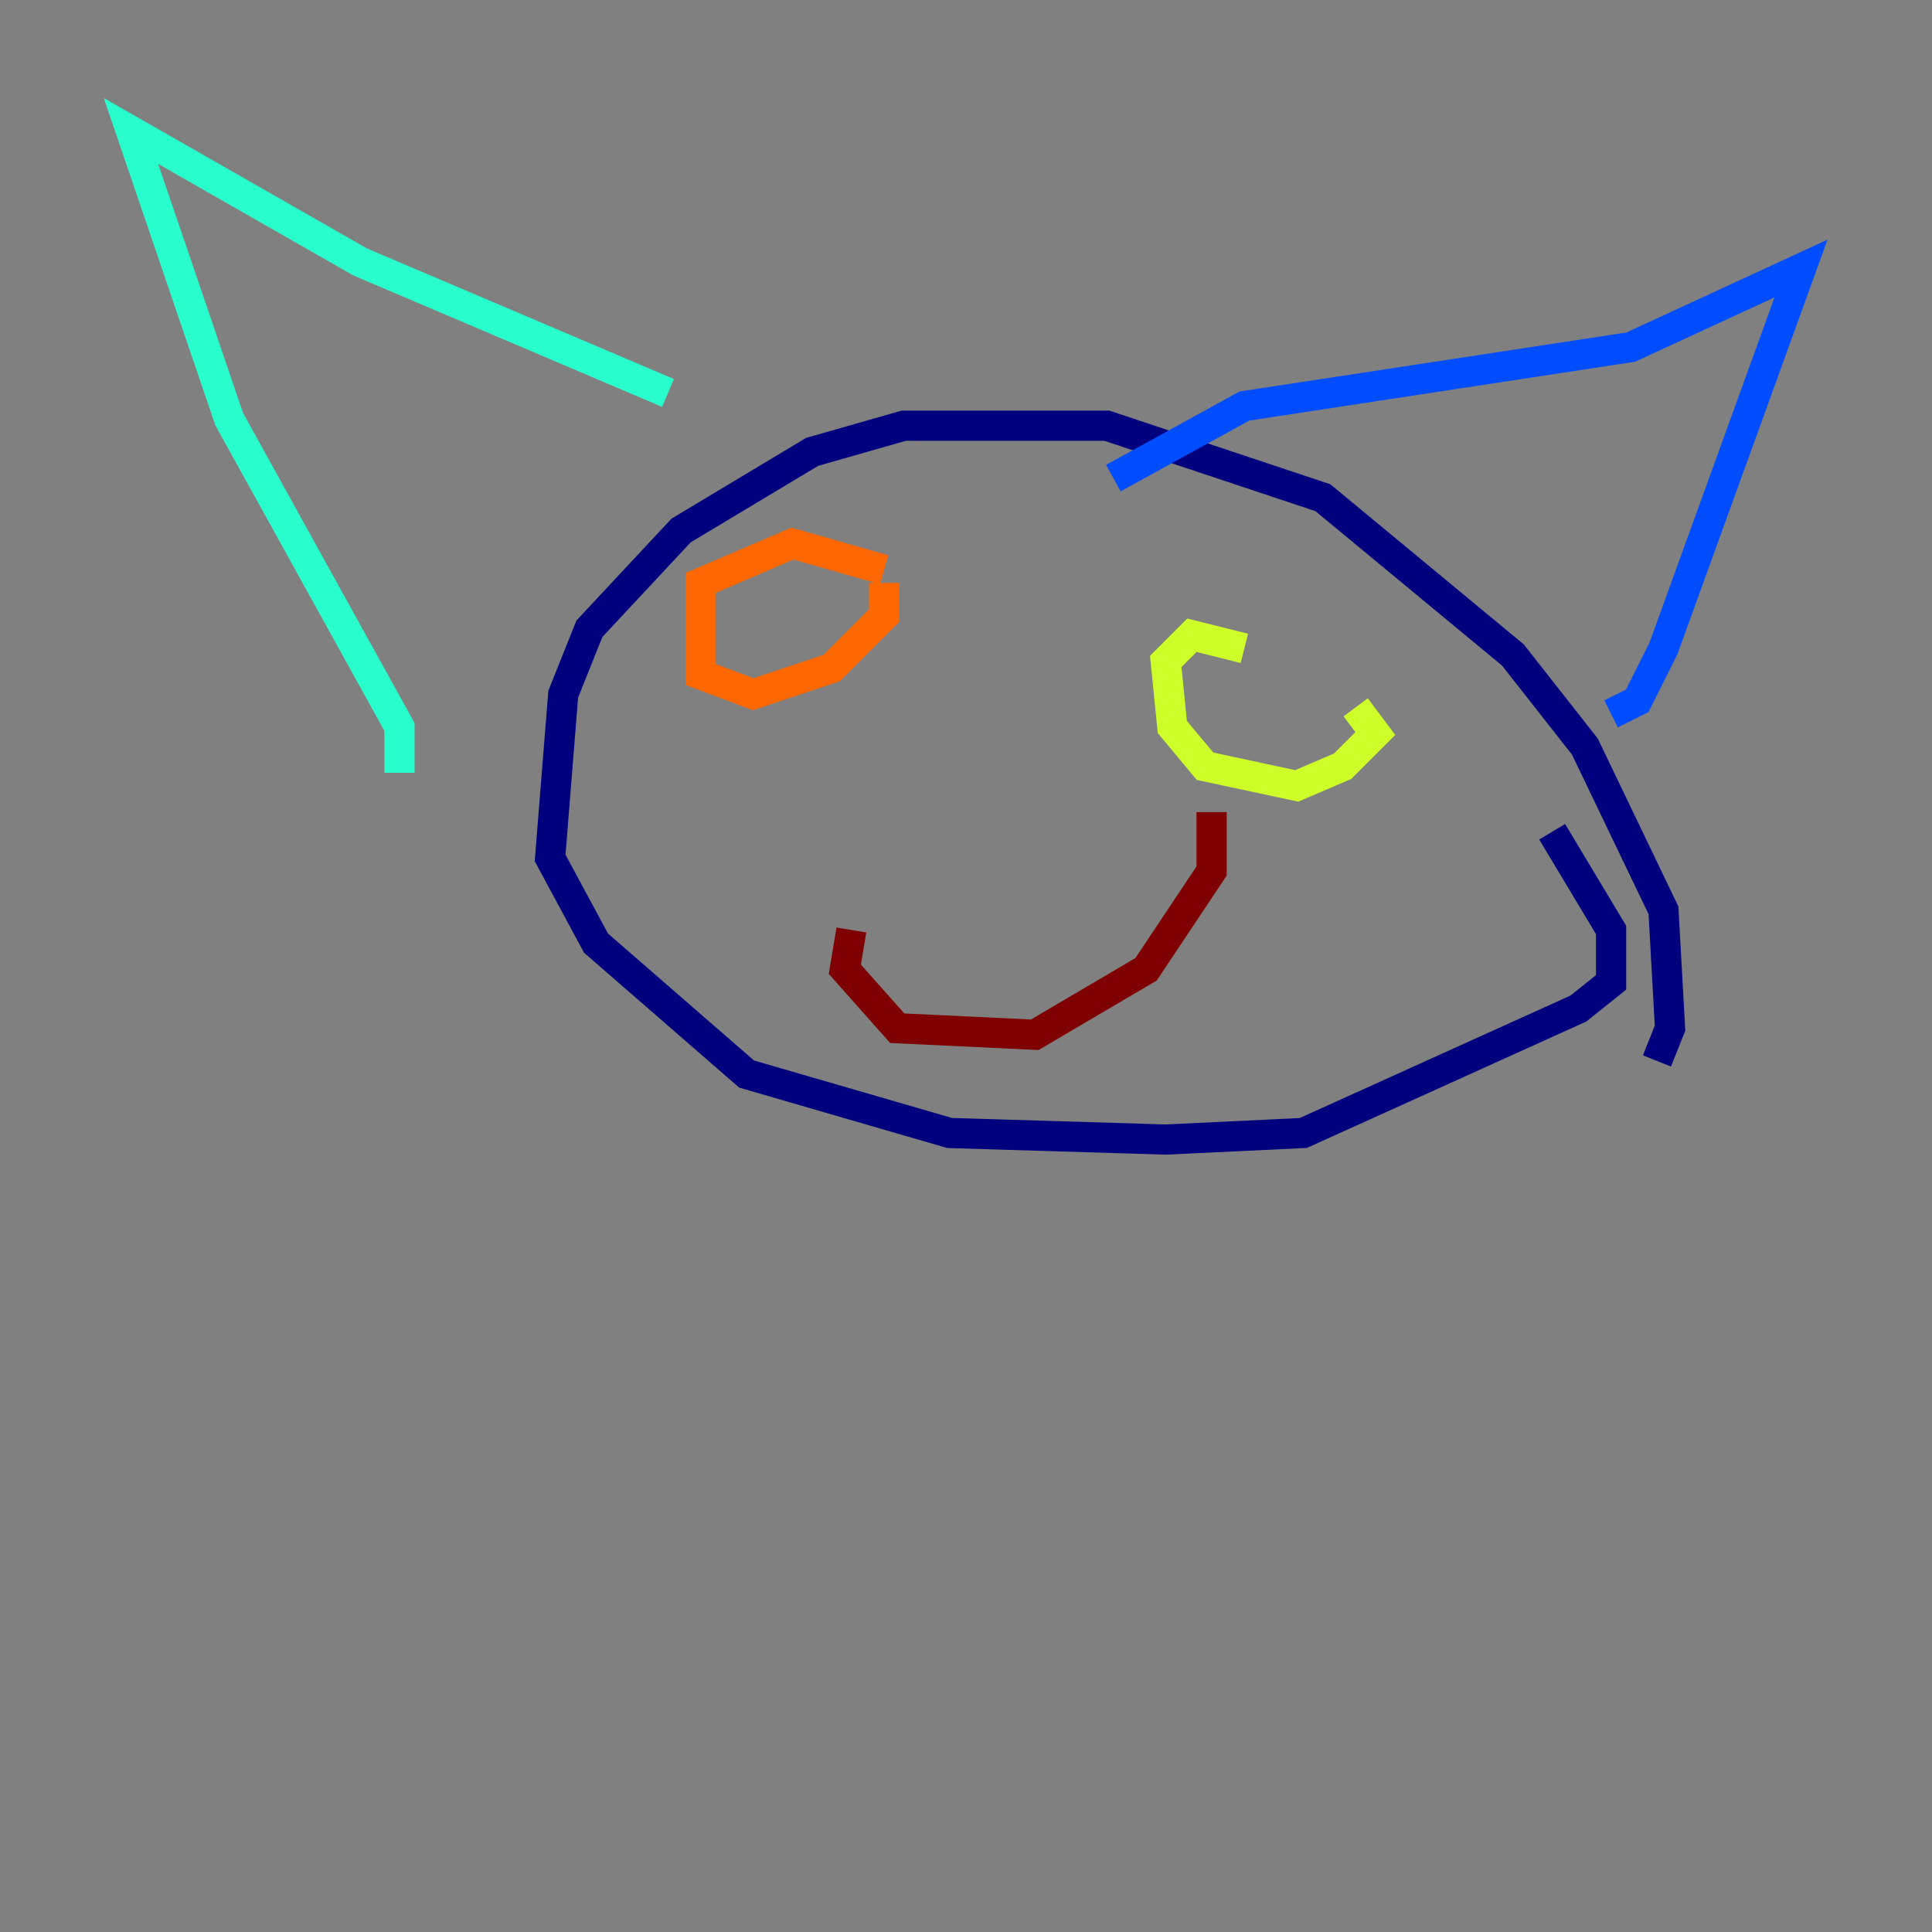 <?xml version="1.0" encoding="utf-8" ?>
<svg baseProfile="tiny" height="128" version="1.2" viewBox="0,0,128,128" width="128" xmlns="http://www.w3.org/2000/svg" xmlns:ev="http://www.w3.org/2001/xml-events" xmlns:xlink="http://www.w3.org/1999/xlink"><rect x="0" y="0" width="128" height="128" fill="#808080" stroke="none"/><defs /><polyline fill="none" points="109.776,70.291 110.644,68.122 110.21,60.312 105.003,49.464 100.231,43.39 87.647,32.976 73.329,28.203 59.878,28.203 53.803,29.939 45.125,35.146 39.051,41.654 37.315,45.993 36.447,56.841 39.485,62.481 49.464,71.159 62.915,75.064 77.234,75.498 86.346,75.064 104.57,66.82 106.739,65.085 106.739,61.614 102.834,55.105" stroke="#00007f" stroke-width="2" /><polyline fill="none" points="106.739,47.295 108.475,46.427 110.21,42.956 119.322,17.79 108.041,22.997 82.441,26.902 73.763,31.675" stroke="#004cff" stroke-width="2" /><polyline fill="none" points="44.258,26.034 23.864,17.356 8.678,8.678 15.186,27.77 26.468,48.163 26.468,51.2" stroke="#29ffcd" stroke-width="2" /><polyline fill="none" points="89.817,46.861 91.119,48.597 88.949,50.766 85.912,52.068 79.837,50.766 77.668,48.163 77.234,43.824 78.969,42.088 82.441,42.956" stroke="#cdff29" stroke-width="2" /><polyline fill="none" points="58.576,38.617 58.576,40.786 55.105,44.258 49.898,45.993 46.427,44.691 46.427,38.617 52.502,36.014 58.576,37.749" stroke="#ff6700" stroke-width="2" /><polyline fill="none" points="80.271,53.803 80.271,57.709 75.932,64.217 68.556,68.556 59.444,68.122 55.973,64.217 56.407,61.614" stroke="#7f0000" stroke-width="2" /></svg>